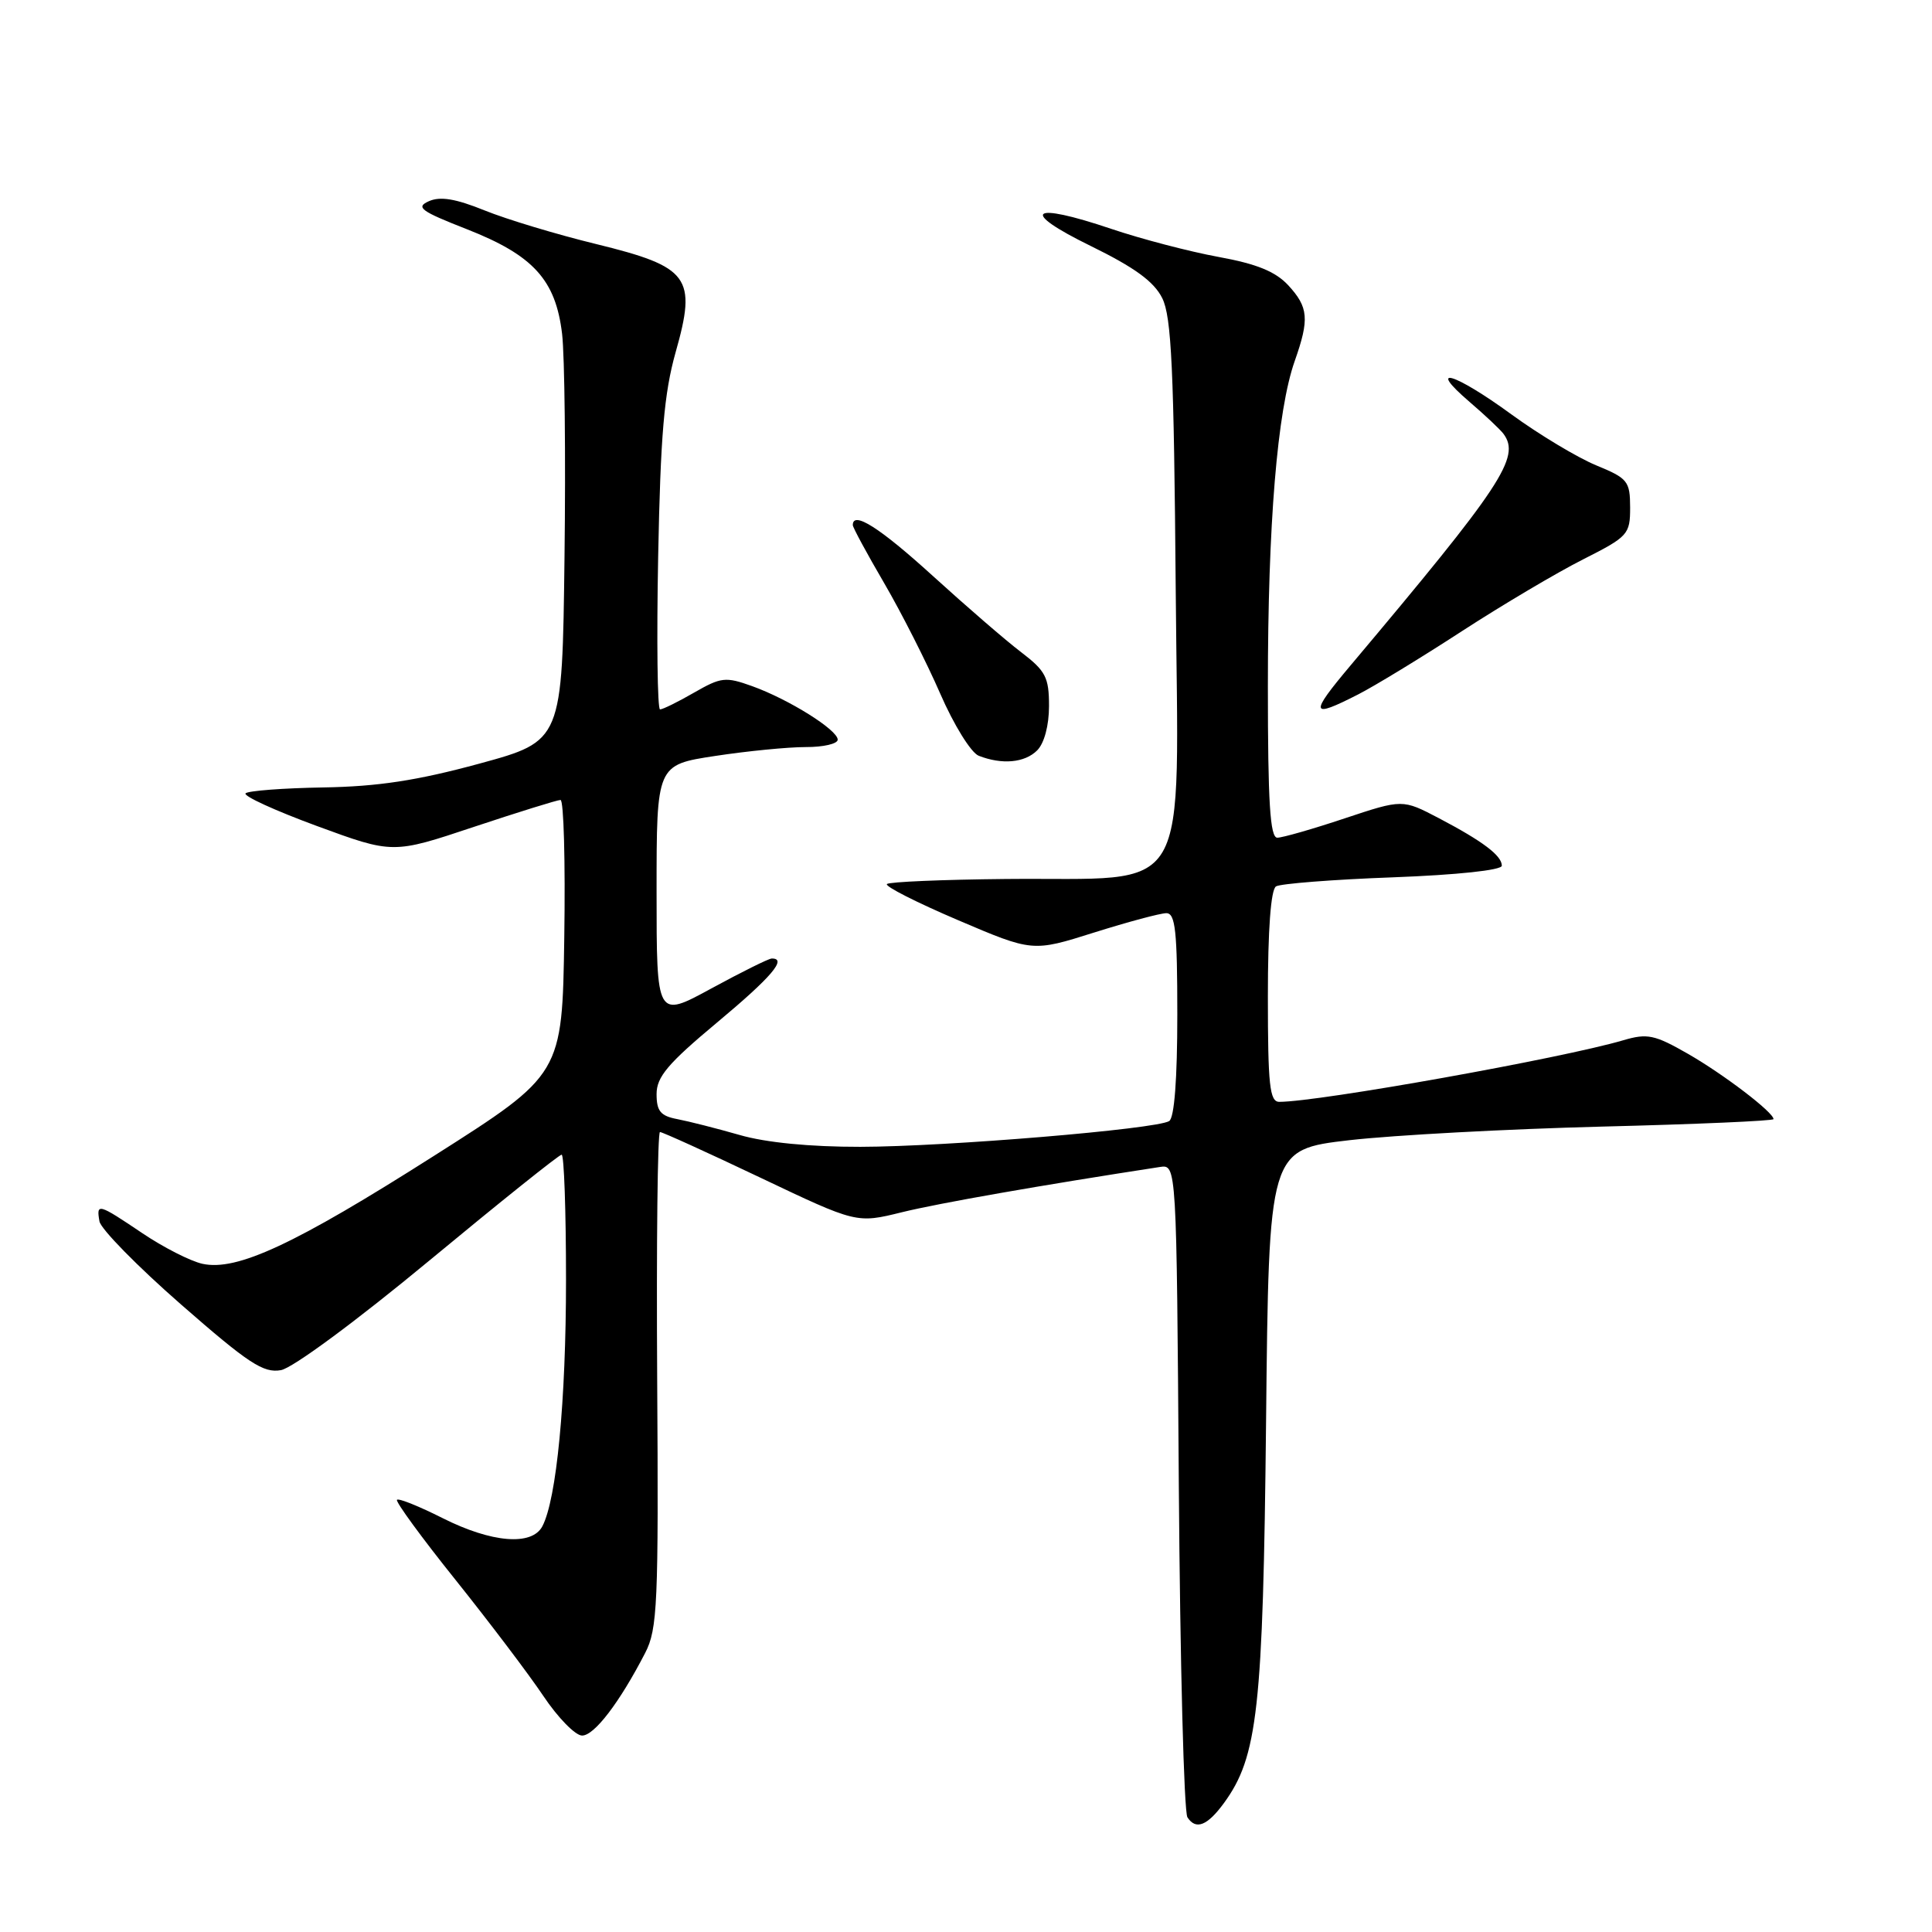 <?xml version="1.0" encoding="UTF-8" standalone="no"?>
<!DOCTYPE svg PUBLIC "-//W3C//DTD SVG 1.1//EN" "http://www.w3.org/Graphics/SVG/1.1/DTD/svg11.dtd" >
<svg xmlns="http://www.w3.org/2000/svg" xmlns:xlink="http://www.w3.org/1999/xlink" version="1.1" viewBox="0 0 256 256">
 <g >
 <path fill="currentColor"
d=" M 162.16 238.94 C 166.66 232.79 167.36 226.51 167.76 188.41 C 168.13 152.32 168.13 152.32 178.82 151.08 C 184.69 150.41 199.74 149.60 212.25 149.28 C 224.76 148.97 235.00 148.52 235.00 148.29 C 235.00 147.39 228.41 142.36 223.67 139.64 C 219.24 137.10 218.28 136.90 215.09 137.84 C 207.02 140.22 174.76 146.00 169.51 146.00 C 168.24 146.00 168.00 143.81 168.00 132.06 C 168.00 123.17 168.39 117.88 169.08 117.45 C 169.67 117.09 176.65 116.54 184.58 116.25 C 193.09 115.93 199.00 115.30 199.00 114.71 C 199.00 113.37 196.46 111.46 190.67 108.42 C 185.84 105.89 185.84 105.89 178.17 108.44 C 173.95 109.85 169.93 111.00 169.25 111.00 C 168.29 111.00 168.00 106.30 168.00 90.96 C 168.00 69.47 169.24 54.39 171.56 47.83 C 173.52 42.27 173.38 40.71 170.69 37.79 C 168.99 35.97 166.51 34.96 161.44 34.04 C 157.62 33.34 151.23 31.67 147.23 30.32 C 136.49 26.69 135.00 27.93 144.50 32.58 C 150.34 35.44 152.91 37.31 154.00 39.50 C 155.23 41.96 155.55 48.89 155.79 78.19 C 156.12 119.94 158.30 116.23 133.28 116.47 C 124.91 116.55 117.82 116.85 117.52 117.14 C 117.23 117.44 121.45 119.58 126.91 121.91 C 136.82 126.14 136.82 126.14 144.96 123.57 C 149.44 122.16 153.76 121.00 154.55 121.00 C 155.74 121.00 156.00 123.37 156.00 134.44 C 156.00 142.97 155.61 148.13 154.92 148.55 C 153.18 149.62 125.41 151.94 114.00 151.96 C 107.35 151.97 101.48 151.40 98.00 150.39 C 94.97 149.52 91.26 148.58 89.75 148.29 C 87.53 147.87 87.00 147.24 87.00 144.97 C 87.00 142.70 88.49 140.93 95.00 135.50 C 102.24 129.46 104.36 126.97 102.25 127.01 C 101.84 127.02 98.24 128.81 94.25 130.98 C 87.00 134.93 87.00 134.93 87.00 118.14 C 87.00 101.35 87.00 101.35 94.75 100.17 C 99.01 99.52 104.41 98.99 106.75 98.99 C 109.09 99.00 111.00 98.56 111.00 98.01 C 111.00 96.72 104.53 92.67 99.67 90.92 C 96.14 89.65 95.55 89.72 91.98 91.77 C 89.85 93.00 87.82 94.00 87.46 94.00 C 87.11 94.00 87.00 84.89 87.21 73.75 C 87.52 57.67 88.00 52.10 89.52 46.69 C 92.35 36.71 91.36 35.37 79.00 32.34 C 73.78 31.07 67.12 29.06 64.21 27.88 C 60.38 26.33 58.34 25.99 56.83 26.66 C 55.04 27.46 55.73 27.97 61.86 30.37 C 70.67 33.83 73.63 37.08 74.48 44.24 C 74.82 47.13 74.97 60.46 74.80 73.85 C 74.50 98.19 74.50 98.19 63.50 101.19 C 55.26 103.43 50.07 104.22 42.83 104.34 C 37.52 104.43 32.89 104.78 32.54 105.12 C 32.20 105.47 36.45 107.41 41.99 109.45 C 52.06 113.15 52.06 113.15 62.78 109.57 C 68.68 107.61 73.85 106.00 74.27 106.00 C 74.70 106.00 74.92 114.18 74.77 124.18 C 74.50 142.36 74.50 142.36 57.50 153.16 C 39.02 164.91 31.39 168.46 26.82 167.46 C 25.24 167.11 21.66 165.29 18.87 163.41 C 12.99 159.45 12.75 159.39 13.18 161.84 C 13.36 162.85 18.22 167.81 24.00 172.86 C 32.93 180.67 34.91 181.97 37.23 181.55 C 38.79 181.27 47.22 175.04 56.89 167.03 C 66.21 159.31 74.09 153.00 74.42 153.00 C 74.74 153.00 75.00 160.45 75.00 169.56 C 75.00 185.65 73.75 198.68 71.86 202.25 C 70.47 204.87 65.14 204.43 58.65 201.16 C 55.55 199.60 52.83 198.50 52.60 198.73 C 52.38 198.96 55.86 203.73 60.35 209.33 C 64.83 214.93 70.08 221.86 72.00 224.73 C 73.92 227.60 76.23 229.96 77.12 229.97 C 78.73 230.00 82.09 225.61 85.49 219.02 C 87.12 215.86 87.27 212.59 87.08 182.77 C 86.97 164.75 87.13 150.00 87.45 150.00 C 87.77 150.00 93.76 152.72 100.76 156.05 C 113.50 162.11 113.50 162.11 119.50 160.63 C 124.36 159.43 138.07 157.03 153.70 154.63 C 155.90 154.30 155.90 154.30 156.20 196.90 C 156.37 220.33 156.88 240.09 157.34 240.80 C 158.45 242.52 159.97 241.93 162.16 238.94 Z  M 137.43 99.43 C 138.37 98.49 139.00 96.13 139.00 93.55 C 139.00 89.75 138.56 88.90 135.31 86.42 C 133.28 84.88 128.01 80.32 123.59 76.30 C 116.55 69.90 113.00 67.65 113.00 69.58 C 113.00 69.89 114.87 73.35 117.16 77.27 C 119.44 81.18 122.78 87.77 124.58 91.90 C 126.38 96.05 128.67 99.74 129.68 100.14 C 132.76 101.35 135.78 101.08 137.43 99.43 Z  M 179.97 92.01 C 182.11 90.92 188.29 87.16 193.70 83.64 C 199.11 80.13 206.34 75.85 209.77 74.12 C 215.74 71.10 216.00 70.81 216.00 67.24 C 215.99 63.75 215.69 63.38 211.48 61.65 C 209.00 60.62 203.95 57.59 200.26 54.90 C 192.71 49.39 188.91 48.26 194.72 53.25 C 196.80 55.03 198.83 56.95 199.23 57.50 C 201.50 60.59 199.03 64.32 178.94 88.19 C 173.46 94.70 173.62 95.26 179.97 92.01 Z "/>
</g>
</svg>